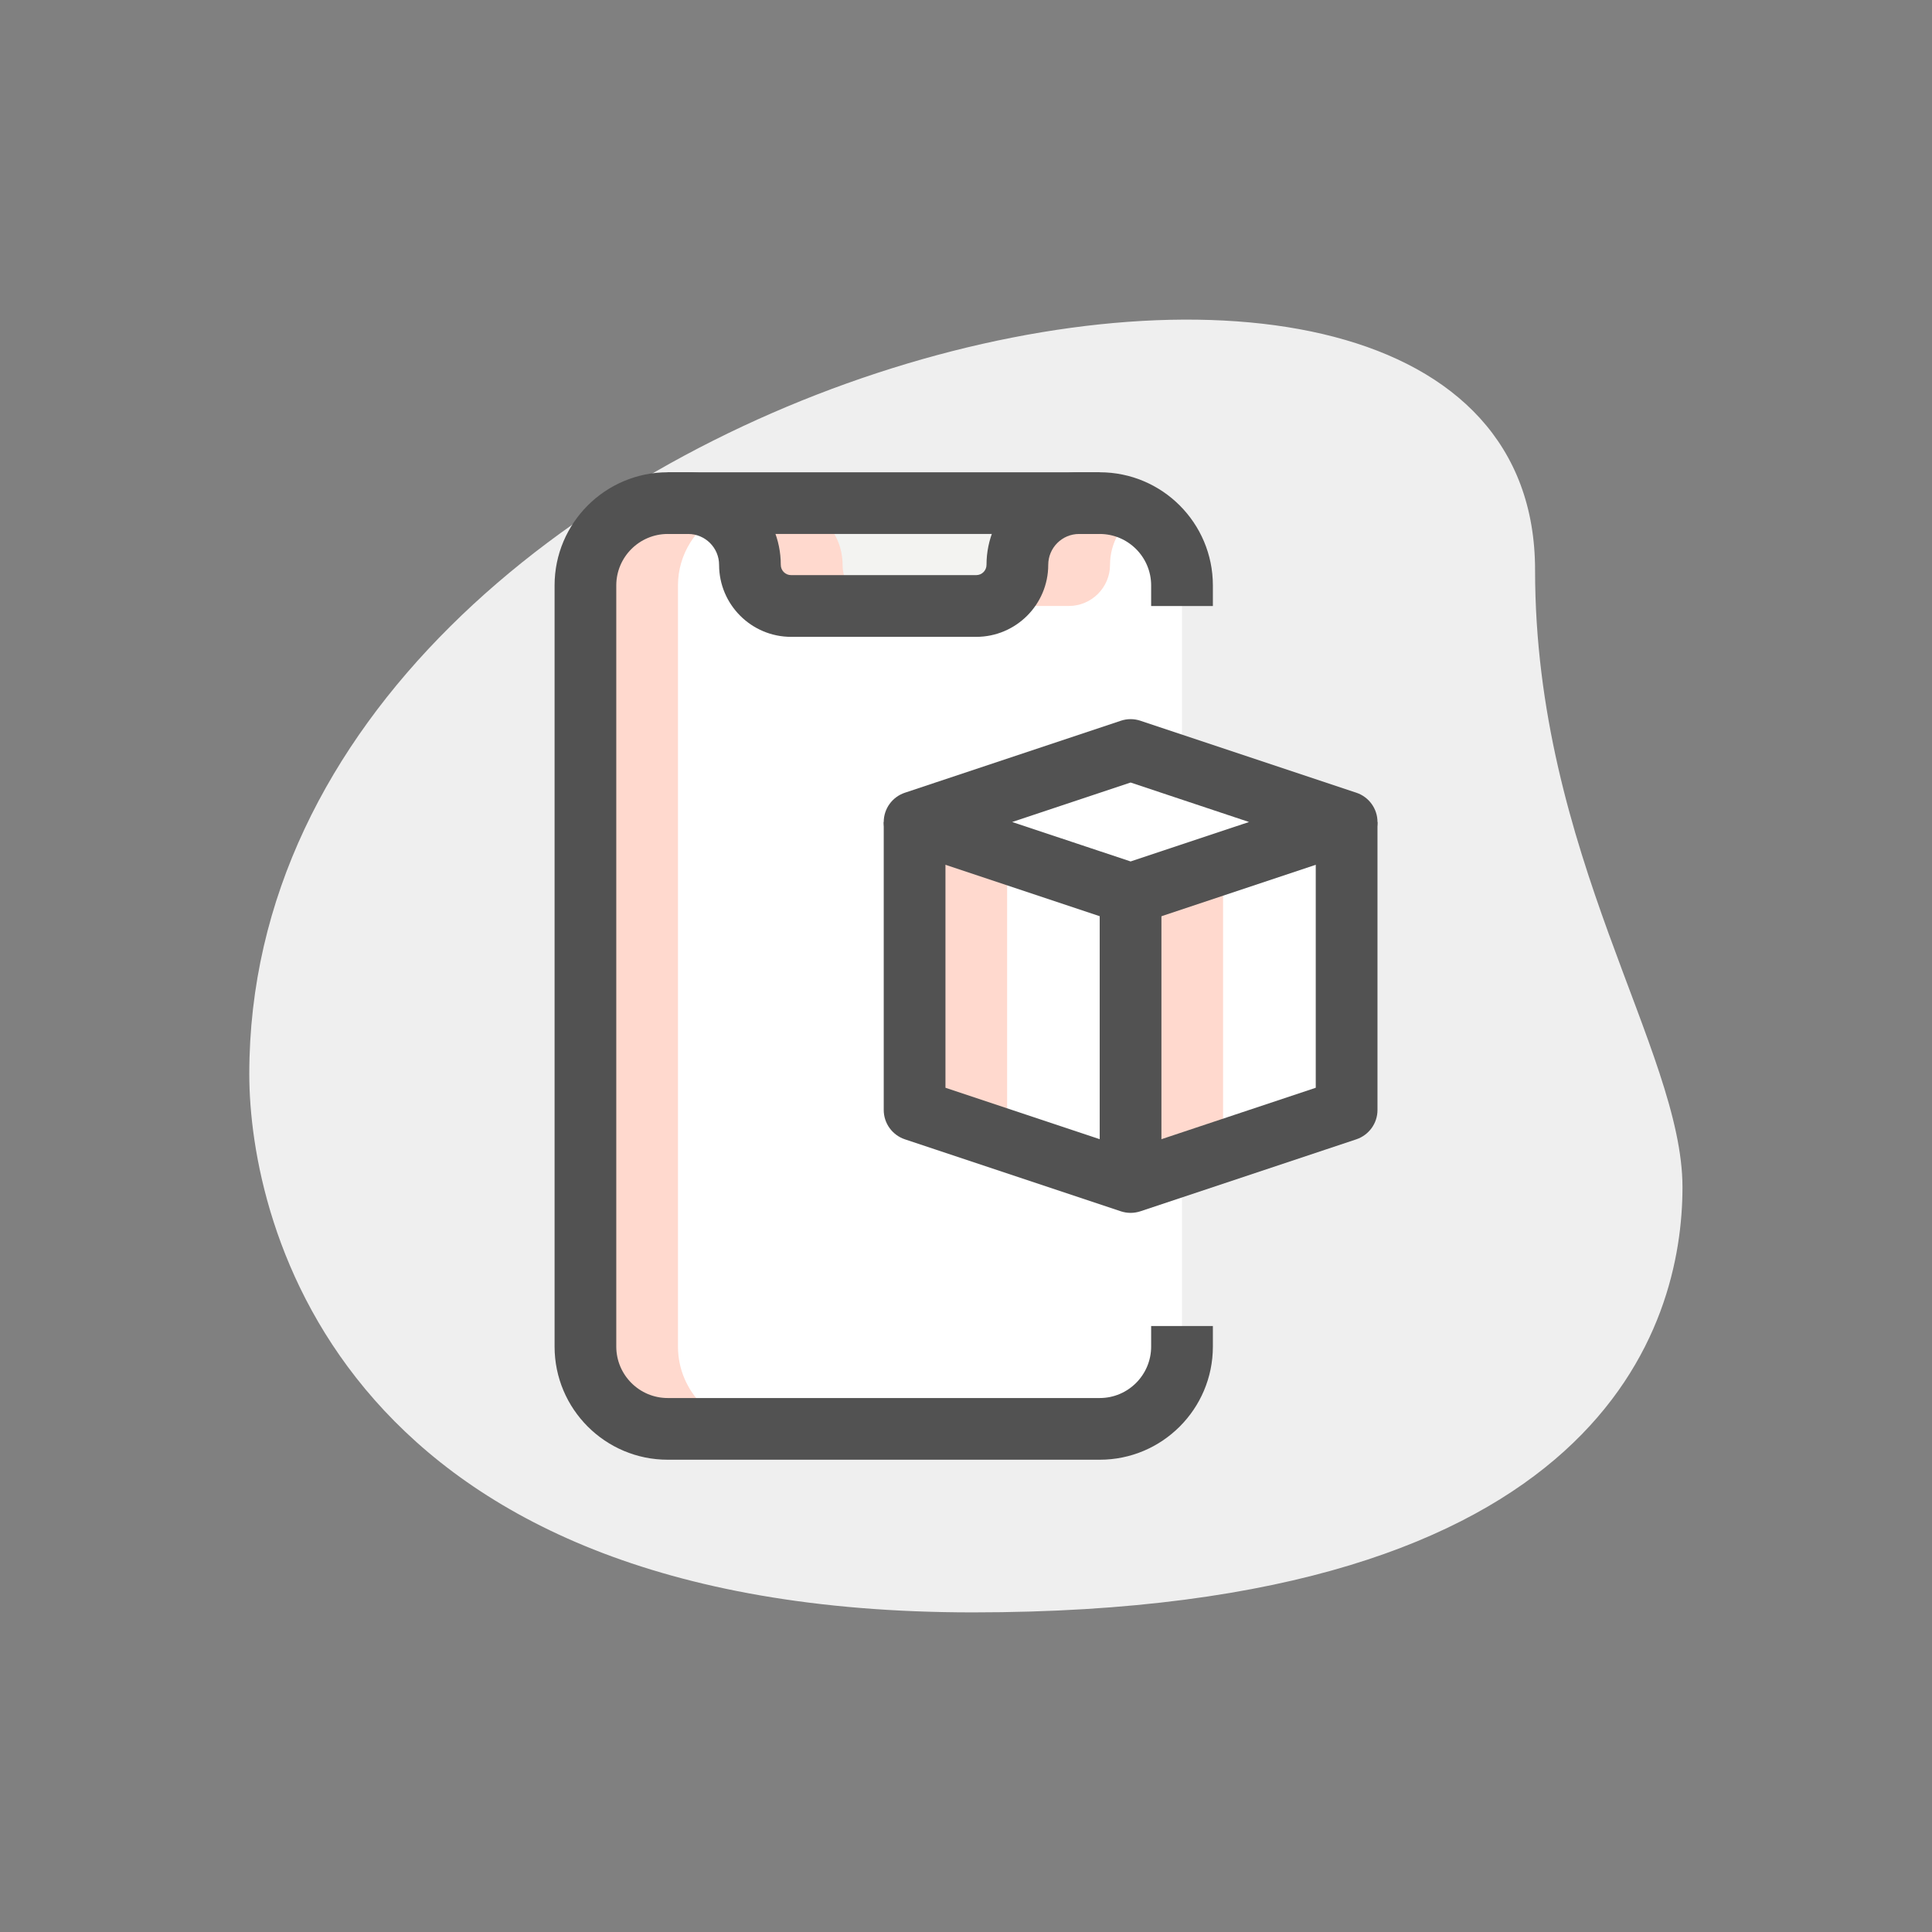 <svg width="60" height="60" viewBox="0 0 60 60" fill="none" xmlns="http://www.w3.org/2000/svg">
<rect x="0" y="0" width="60" height="60" fill="#808080" stroke="none"/>
<path d="M47.673 17.704C47.673 26.542 52.251 32.612 52.251 36.871C52.251 41.13 49.803 50.074 30.211 50.074C10.618 50.074 7.742 38.041 7.742 33.357C7.742 11.421 47.673 2.051 47.673 17.704Z" fill="#EFEFEF"/>
<path d="M36.708 18.181V41.819C36.708 43.225 35.557 44.375 34.152 44.375H20.735C19.33 44.375 18.18 43.225 18.18 41.819V18.181C18.18 16.775 19.33 15.625 20.735 15.625H21.374C22.435 15.625 23.291 16.481 23.291 17.542C23.291 18.244 23.866 18.819 24.569 18.819H30.319C31.021 18.819 31.596 18.244 31.596 17.542C31.596 16.481 32.453 15.625 33.513 15.625H34.152C35.557 15.625 36.708 16.775 36.708 18.181Z" fill="white"/>
<path d="M33.514 15.625C32.453 15.625 31.597 16.481 31.597 17.542C31.597 18.244 31.022 18.819 30.319 18.819H24.569C23.867 18.819 23.292 18.244 23.292 17.542C23.292 16.481 22.436 15.625 21.375 15.625H33.514Z" fill="#F3F3F1"/>
<path d="M41.819 25.528L35.111 27.764L28.402 25.528L35.111 23.292L41.819 25.528Z" fill="white"/>
<path d="M41.818 25.528V34.472L35.109 36.708V27.764L41.818 25.528Z" fill="white"/>
<path d="M35.111 27.764V36.708L28.402 34.472V25.528L35.111 27.764Z" fill="white"/>
<path d="M34.473 17.542C34.473 16.867 34.821 16.278 35.347 15.935C34.989 15.744 34.587 15.625 34.154 15.625H33.515C32.454 15.625 31.598 16.481 31.598 17.542C31.598 18.244 31.023 18.819 30.32 18.819H33.195C33.898 18.819 34.473 18.244 34.473 17.542Z" fill="#FFD9CE"/>
<path d="M21.055 41.819V18.181C21.055 17.208 21.612 16.367 22.417 15.935C22.116 15.741 21.76 15.625 21.374 15.625H20.735C19.33 15.625 18.18 16.775 18.18 18.181V41.819C18.18 43.225 19.33 44.375 20.735 44.375H23.61C22.205 44.375 21.055 43.225 21.055 41.819Z" fill="#FFD9CE"/>
<path d="M26.167 17.542C26.167 16.481 25.311 15.625 24.25 15.625H21.375C22.436 15.625 23.292 16.481 23.292 17.542C23.292 18.244 23.867 18.819 24.569 18.819H27.444C26.742 18.819 26.167 18.244 26.167 17.542Z" fill="#FFD9CE"/>
<path d="M37.984 27.764L41.818 26.486V25.528L35.109 27.764V36.708L37.984 35.75V27.764Z" fill="#FFD9CE"/>
<path d="M31.277 34.472V26.486L28.402 25.528V34.472L35.111 36.708V35.75L31.277 34.472Z" fill="#FFD9CE"/>
<path d="M30.318 19.778H24.568C23.335 19.778 22.332 18.775 22.332 17.542C22.332 17.013 21.902 16.583 21.373 16.583H20.734V14.667H21.373C22.959 14.667 24.248 15.956 24.248 17.542C24.248 17.718 24.391 17.861 24.568 17.861H30.318C30.494 17.861 30.637 17.718 30.637 17.542C30.637 15.956 31.926 14.667 33.512 14.667H34.151V16.583H33.512C32.983 16.583 32.554 17.013 32.554 17.542C32.554 18.775 31.551 19.778 30.318 19.778Z" fill="#525252"/>
<path d="M34.153 45.333H20.736C18.798 45.333 17.223 43.758 17.223 41.819V18.181C17.223 16.242 18.798 14.667 20.736 14.667H34.153C36.092 14.667 37.667 16.242 37.667 18.181V18.82H35.75V18.181C35.75 17.3 35.034 16.583 34.153 16.583H20.736C19.856 16.583 19.139 17.3 19.139 18.181V41.819C19.139 42.7 19.856 43.417 20.736 43.417H34.153C35.034 43.417 35.75 42.7 35.75 41.819V41.181H37.667V41.819C37.667 43.758 36.092 45.333 34.153 45.333Z" fill="#525252"/>
<path d="M35.112 28.722C35.01 28.722 34.907 28.706 34.809 28.672L28.101 26.436C27.71 26.306 27.445 25.94 27.445 25.528C27.445 25.115 27.71 24.75 28.101 24.619L34.809 22.383C35.006 22.317 35.218 22.317 35.416 22.383L42.124 24.619C42.514 24.75 42.779 25.115 42.779 25.528C42.779 25.94 42.514 26.306 42.123 26.436L35.415 28.672C35.316 28.706 35.214 28.722 35.112 28.722ZM31.434 25.528L35.112 26.753L38.789 25.528L35.112 24.302L31.434 25.528Z" fill="#525252"/>
<path d="M35.112 37.667C35.01 37.667 34.907 37.65 34.809 37.618L28.101 35.382C27.71 35.25 27.445 34.885 27.445 34.472V25.528H29.362V33.781L35.112 35.698L40.862 33.781V25.528H42.779V34.472C42.779 34.885 42.514 35.25 42.123 35.382L35.415 37.618C35.316 37.65 35.214 37.667 35.112 37.667Z" fill="#525252"/>
<path d="M34.152 27.764H36.069V36.708H34.152V27.764Z" fill="#525252"/>
</svg>
